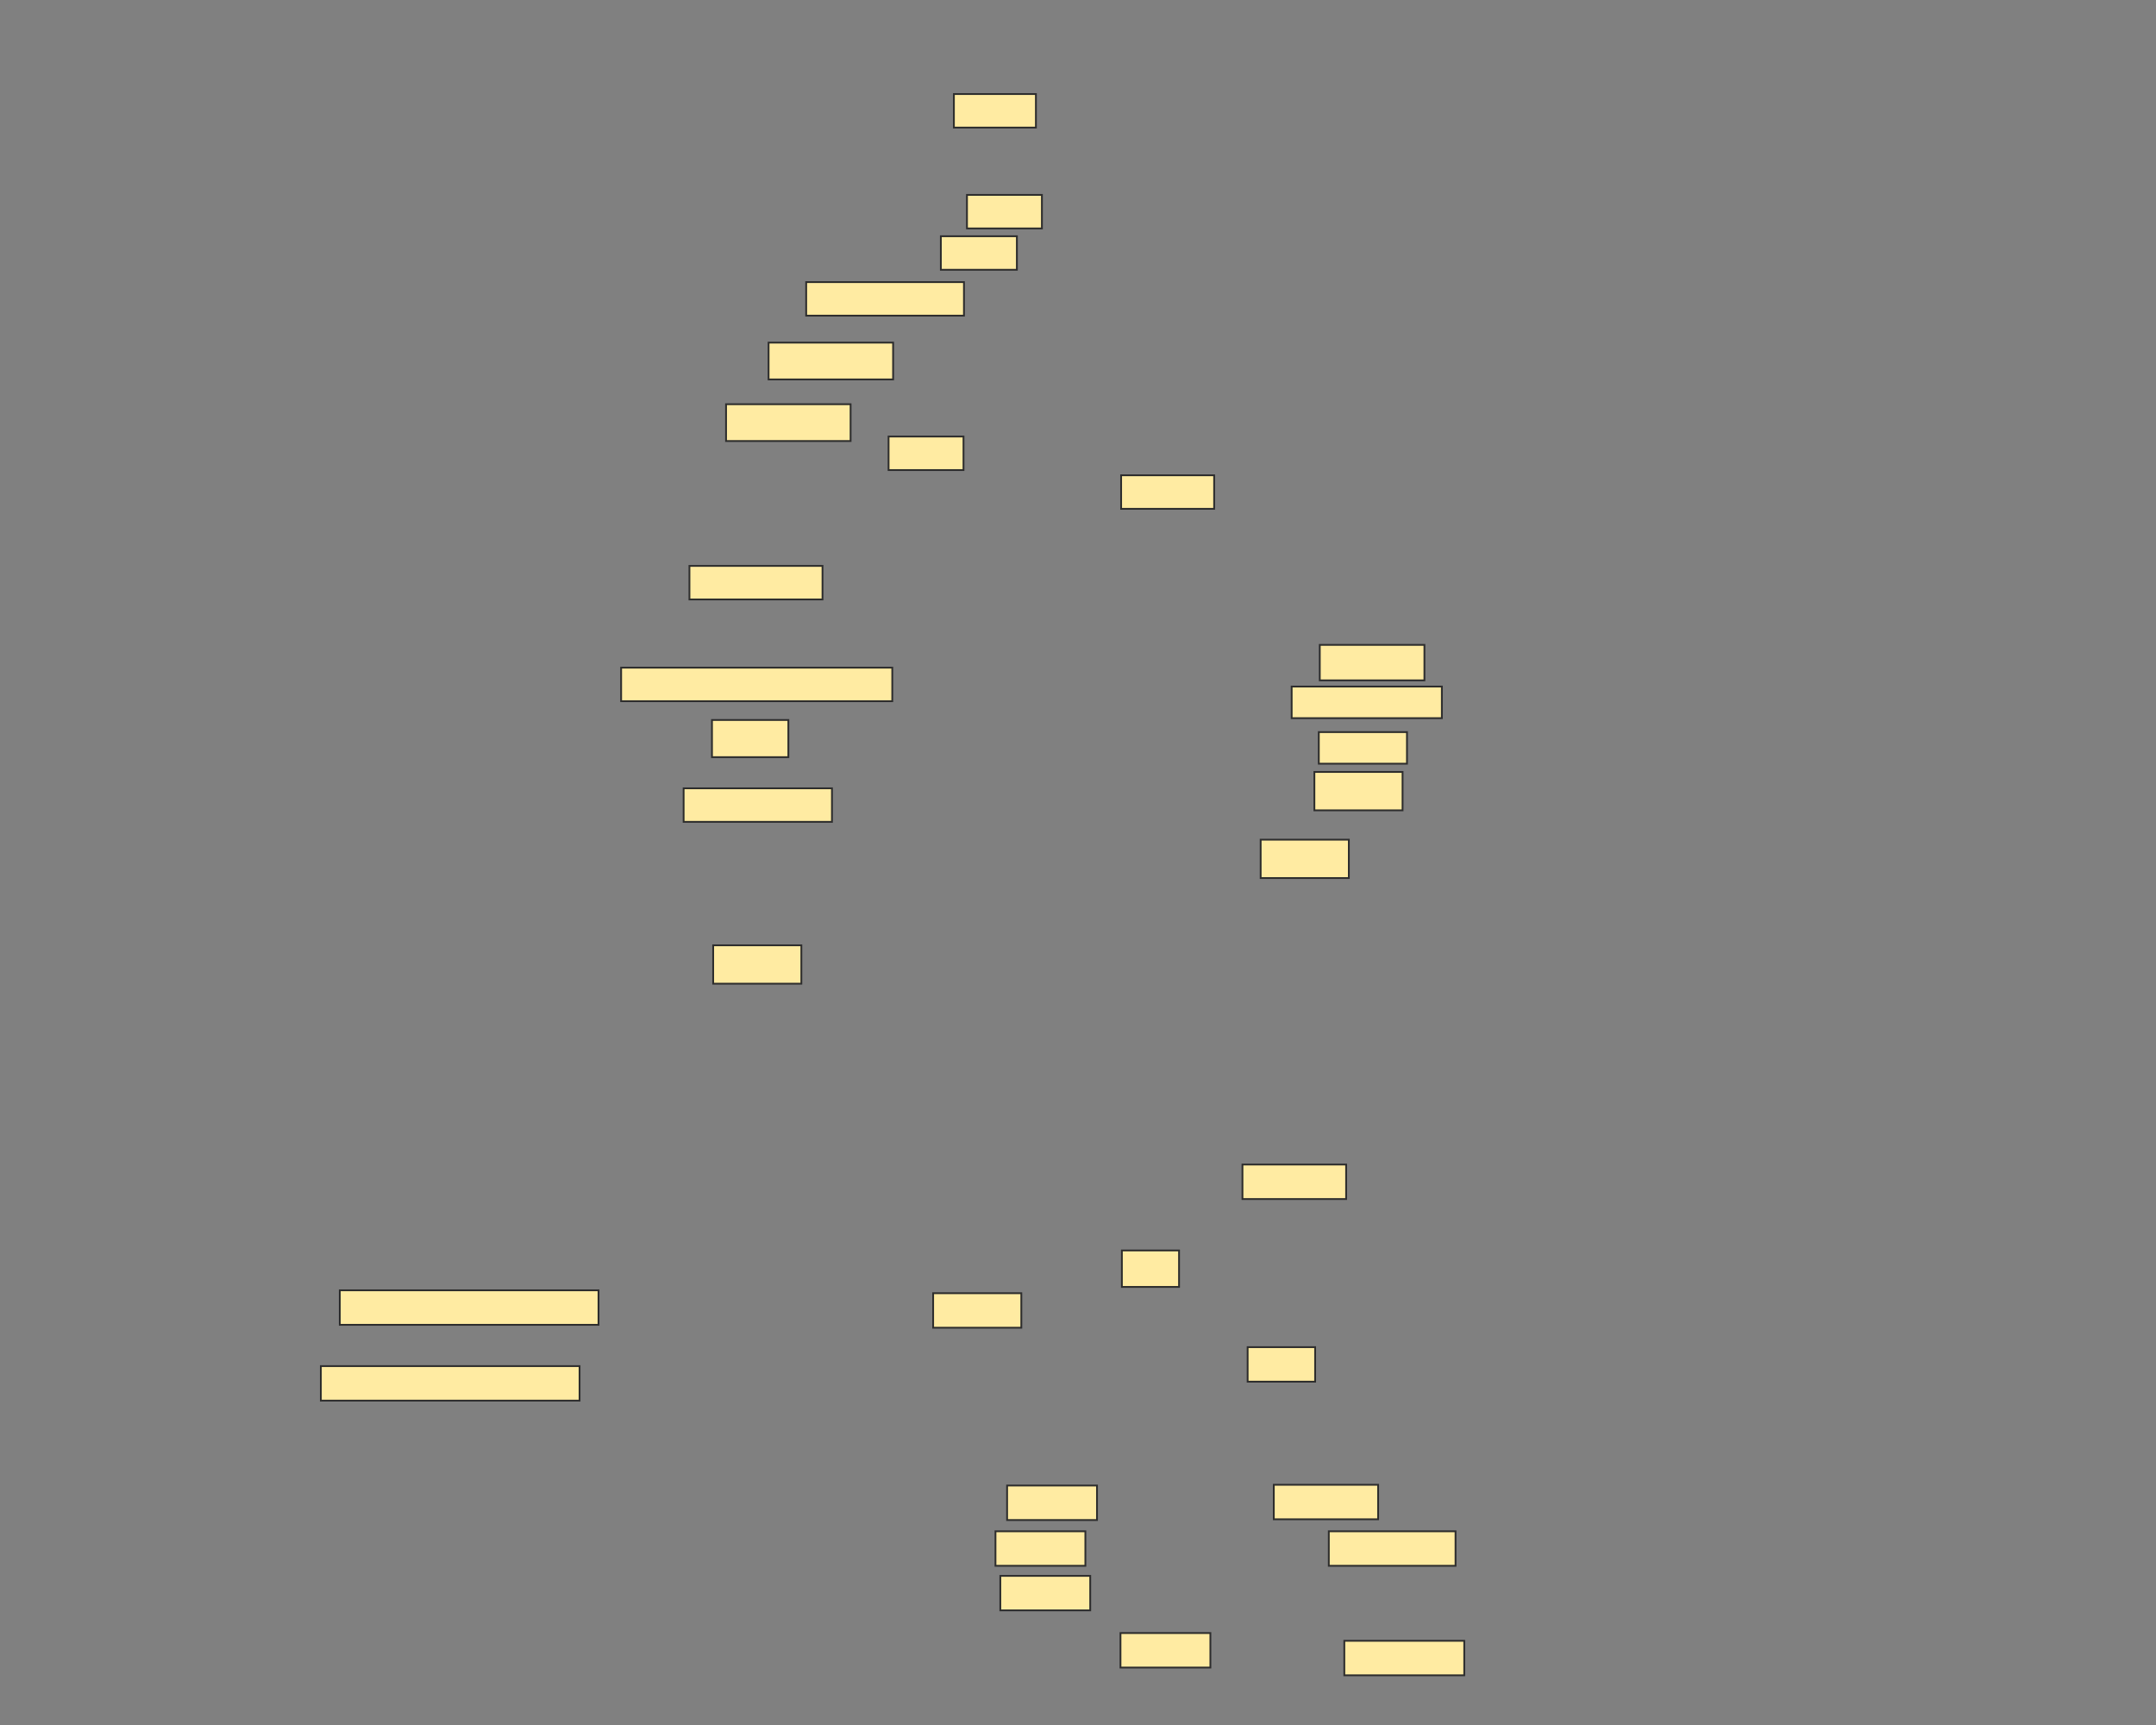 <svg xmlns="http://www.w3.org/2000/svg" width="1200" height="960">
 <rect width="100%" height="100%" fill="#808080" stroke="none"/>
 <!-- Created with Image Occlusion Enhanced -->
 <g>
  <title>Labels</title>
 </g>
 <g>
  <title>Masks</title>
  <rect stroke="#2D2D2D" id="e9a300123f514311bfd2a492486703f5-ao-1" height="19.206" width="144" y="718.082" x="189.124" fill="#FFEBA2"/>
  <rect id="e9a300123f514311bfd2a492486703f5-ao-2" stroke="#2D2D2D" height="19.206" width="144" y="760.27" x="178.577" fill="#FFEBA2"/>
  <rect stroke="#2D2D2D" id="e9a300123f514311bfd2a492486703f5-ao-3" height="19.206" width="49.078" y="719.7" x="519.373" fill="#FFEBA2"/>
  <rect stroke="#2D2D2D" id="e9a300123f514311bfd2a492486703f5-ao-4" height="20.285" width="31.82" y="695.91" x="624.422" fill="#FFEBA2"/>
  <rect stroke="#2D2D2D" id="e9a300123f514311bfd2a492486703f5-ao-5" height="19.206" width="57.707" y="648.089" x="691.538" fill="#FFEBA2"/>
  <rect stroke="#2D2D2D" id="e9a300123f514311bfd2a492486703f5-ao-6" height="19.206" width="37.572" y="749.723" x="694.415" fill="#FFEBA2"/>
  <rect stroke="#2D2D2D" id="e9a300123f514311bfd2a492486703f5-ao-7" height="19.206" width="50.037" y="826.727" x="560.541" fill="#FFEBA2"/>
  <rect id="e9a300123f514311bfd2a492486703f5-ao-8" stroke="#2D2D2D" height="19.206" width="50.037" y="877.005" x="556.766" fill="#FFEBA2"/>
  <rect id="e9a300123f514311bfd2a492486703f5-ao-9" stroke="#2D2D2D" height="19.206" width="50.037" y="852.195" x="554.069" fill="#FFEBA2"/>
  <rect id="e9a300123f514311bfd2a492486703f5-ao-10" stroke="#2D2D2D" height="19.206" width="50.037" y="908.825" x="623.643" fill="#FFEBA2"/>
  <rect stroke="#2D2D2D" id="e9a300123f514311bfd2a492486703f5-ao-11" height="19.206" width="66.756" y="913.14" x="748.228" fill="#FFEBA2"/>
  <rect stroke="#2D2D2D" id="e9a300123f514311bfd2a492486703f5-ao-12" height="19.206" width="70.531" y="852.195" x="739.599" fill="#FFEBA2"/>
  <rect stroke="#2D2D2D" id="e9a300123f514311bfd2a492486703f5-ao-13" height="19.206" width="58.067" y="826.308" x="708.977" fill="#FFEBA2"/>
  <rect stroke="#2D2D2D" id="e9a300123f514311bfd2a492486703f5-ao-14" height="21.363" width="49.078" y="526.081" x="396.945" fill="#FFEBA2"/>
  <rect id="e9a300123f514311bfd2a492486703f5-ao-15" stroke="#2D2D2D" height="21.363" width="49.078" y="467.294" x="701.666" fill="#FFEBA2"/>
  <rect id="e9a300123f514311bfd2a492486703f5-ao-16" stroke="#2D2D2D" height="21.363" width="49.078" y="429.601" x="731.569" fill="#FFEBA2"/>
  <rect stroke="#2D2D2D" id="e9a300123f514311bfd2a492486703f5-ao-17" height="17.588" width="49.078" y="407.429" x="734.025" fill="#FFEBA2"/>
  <rect stroke="#2D2D2D" id="e9a300123f514311bfd2a492486703f5-ao-18" height="17.588" width="83.595" y="382.081" x="718.924" fill="#FFEBA2"/>
  <rect stroke="#2D2D2D" id="e9a300123f514311bfd2a492486703f5-ao-19" height="19.745" width="58.247" y="358.889" x="734.565" fill="#FFEBA2"/>
  <rect stroke="#2D2D2D" id="e9a300123f514311bfd2a492486703f5-ao-20" height="18.667" width="51.775" y="264.507" x="624.002" fill="#FFEBA2"/>
  <rect stroke="#2D2D2D" id="e9a300123f514311bfd2a492486703f5-ao-21" height="18.667" width="41.707" y="242.934" x="494.563" fill="#FFEBA2"/>
  <rect id="e9a300123f514311bfd2a492486703f5-ao-22" stroke="#2D2D2D" height="18.667" width="41.707" y="108.461" x="538.204" fill="#FFEBA2"/>
  <rect stroke="#2D2D2D" id="e9a300123f514311bfd2a492486703f5-ao-23" height="18.667" width="42.314" y="131.472" x="523.665" fill="#FFEBA2"/>
  <rect stroke="#2D2D2D" id="e9a300123f514311bfd2a492486703f5-ao-24" height="18.667" width="45.651" y="52.337" x="530.923" fill="#FFEBA2"/>
  <rect stroke="#2D2D2D" id="e9a300123f514311bfd2a492486703f5-ao-25" height="18.667" width="87.82" y="157.001" x="448.709" fill="#FFEBA2"/>
  <rect stroke="#2D2D2D" id="e9a300123f514311bfd2a492486703f5-ao-26" height="20.487" width="69.314" y="190.675" x="427.777" fill="#FFEBA2"/>
  <rect id="e9a300123f514311bfd2a492486703f5-ao-27" stroke="#2D2D2D" height="20.487" width="69.314" y="224.956" x="404.114" fill="#FFEBA2"/>
  <rect stroke="#2D2D2D" id="e9a300123f514311bfd2a492486703f5-ao-28" height="18.667" width="74.067" y="314.934" x="383.731" fill="#FFEBA2"/>
  <rect stroke="#2D2D2D" id="e9a300123f514311bfd2a492486703f5-ao-29" height="18.667" width="150.921" y="371.564" x="345.709" fill="#FFEBA2"/>
  
  <rect stroke="#2D2D2D" id="e9a300123f514311bfd2a492486703f5-ao-31" height="20.689" width="42.516" y="400.687" x="396.271" fill="#FFEBA2"/>
  <rect stroke="#2D2D2D" id="e9a300123f514311bfd2a492486703f5-ao-32" height="18.667" width="82.561" y="438.71" x="380.495" fill="#FFEBA2"/>
 </g>
</svg>